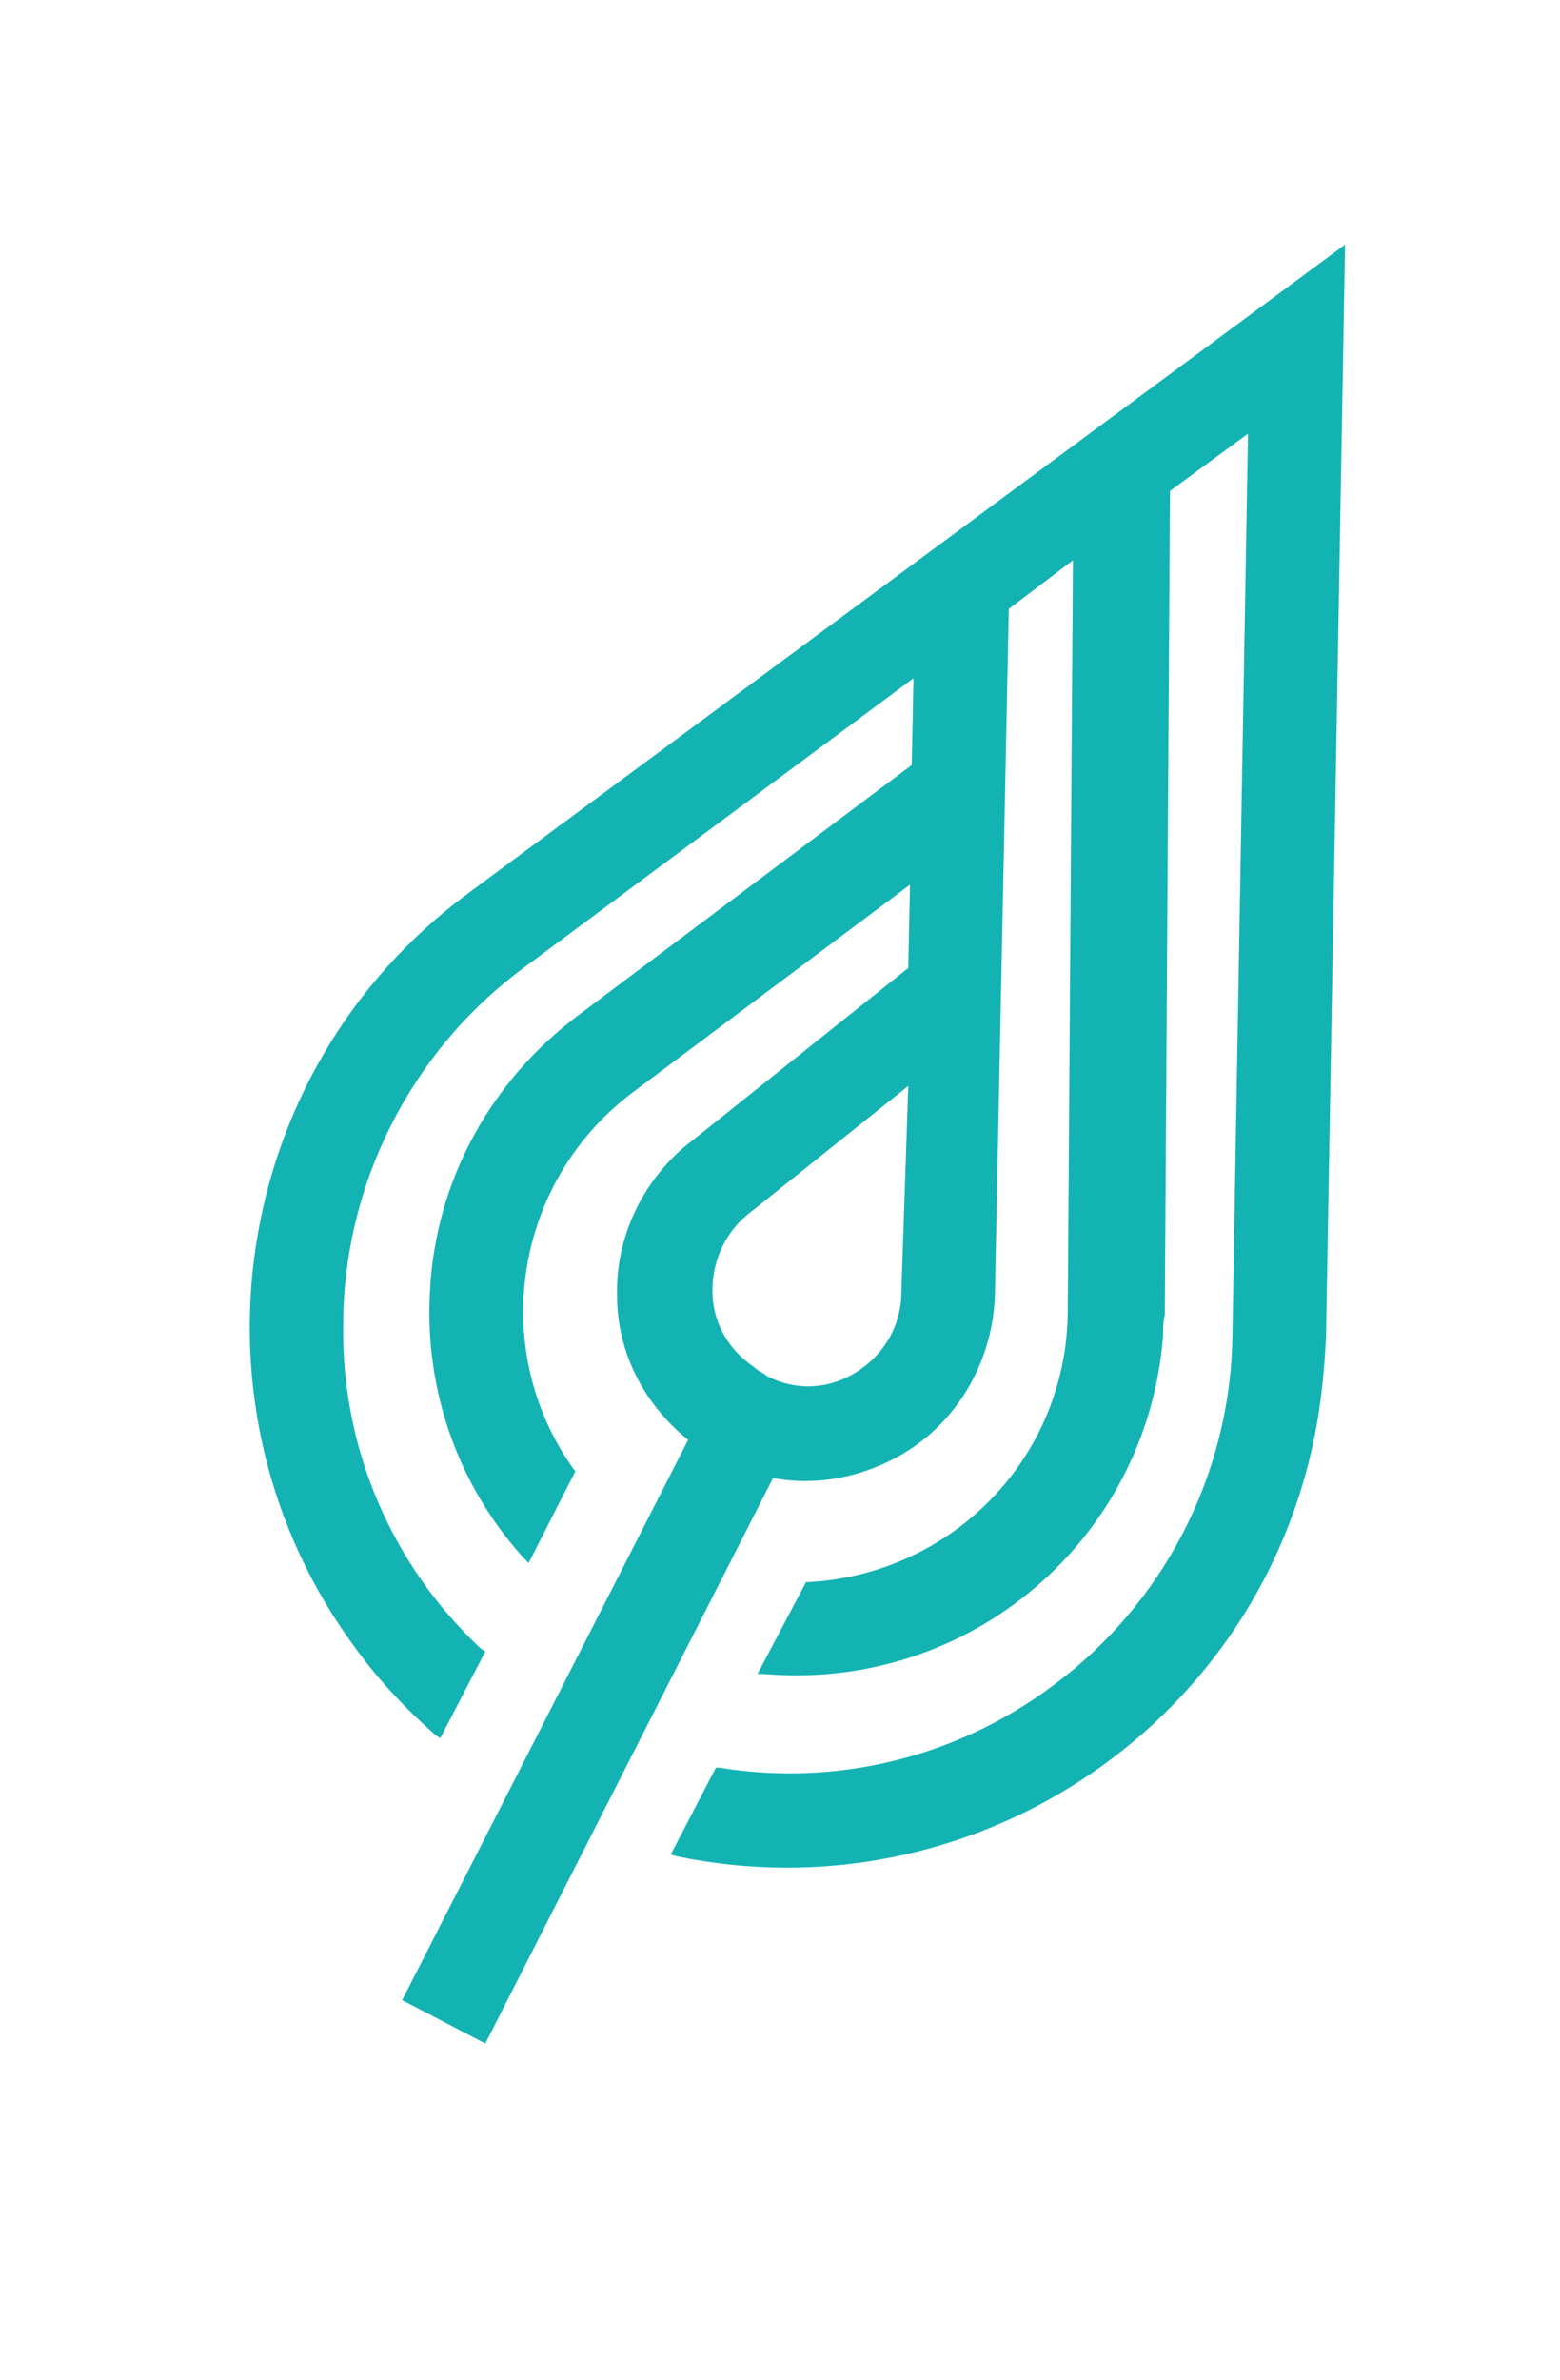 <?xml version="1.0" encoding="utf-8"?>
<!-- Generator: Adobe Illustrator 24.0.1, SVG Export Plug-In . SVG Version: 6.00 Build 0)  -->
<svg version="1.1" id="Ebene_1" xmlns="http://www.w3.org/2000/svg" xmlns:xlink="http://www.w3.org/1999/xlink" x="0px" y="0px"
	 viewBox="0 0 90 137.2" xml:space="preserve">
<style type="text/css">
	.st0{fill:#14B3B3;}
</style>
<title>byteleaf_logo_color_white</title>
<path class="st0" d="M27,51.5C13.2,61.7,10.3,81.2,20.5,95c1.3,1.8,2.9,3.5,4.6,5l0.3,0.2l2.6-5L27.7,95c-5.1-4.8-8-11.5-7.9-18.6
	c0-8.1,3.9-15.8,10.4-20.6l22.5-16.7l-0.1,5L33.4,58.5c-5.1,3.8-8.3,9.6-8.6,16c-0.3,5.6,1.6,11.1,5.4,15.3l0.3,0.3l2.7-5.3
	l-0.1-0.1c-5-7-3.4-16.7,3.5-21.8L52.5,51l-0.1,4.8L40,65.7c-2.8,2.1-4.5,5.5-4.4,9c0,3.3,1.6,6.3,4.1,8.3l-16.5,32.3l4.8,2.5
	l16.6-32.6c2.6,0.5,5.3-0.1,7.5-1.4c3.2-1.9,5.2-5.4,5.3-9.2l0.8-39.5l3.7-2.8l-0.3,43.4c-0.1,8.3-6.6,15-14.9,15.5h-0.2l-2.8,5.3
	h0.4C56,97.5,66.2,88.7,67.1,77c0-0.4,0-0.8,0.1-1.2l0.3-47.5l4.5-3.3l-0.9,52c-0.1,8-4,15.5-10.4,20.2c-5.5,4.1-12.4,5.8-19.2,4.7
	h-0.2l-2.6,5l0.3,0.1c16.8,3.5,33.3-7.2,36.8-24c0.4-1.9,0.6-3.9,0.7-5.9l1.1-63L27,51.5z M49.4,79.1c-1.6,1-3.5,1.1-5.2,0.2
	l-0.1-0.1c-0.2-0.1-0.4-0.2-0.6-0.4c-1.5-1-2.4-2.6-2.4-4.4c0-1.8,0.8-3.5,2.3-4.6l9-7.2L52,74.5l0,0C52,76.4,51,78.1,49.4,79.1z"/>
</svg>
